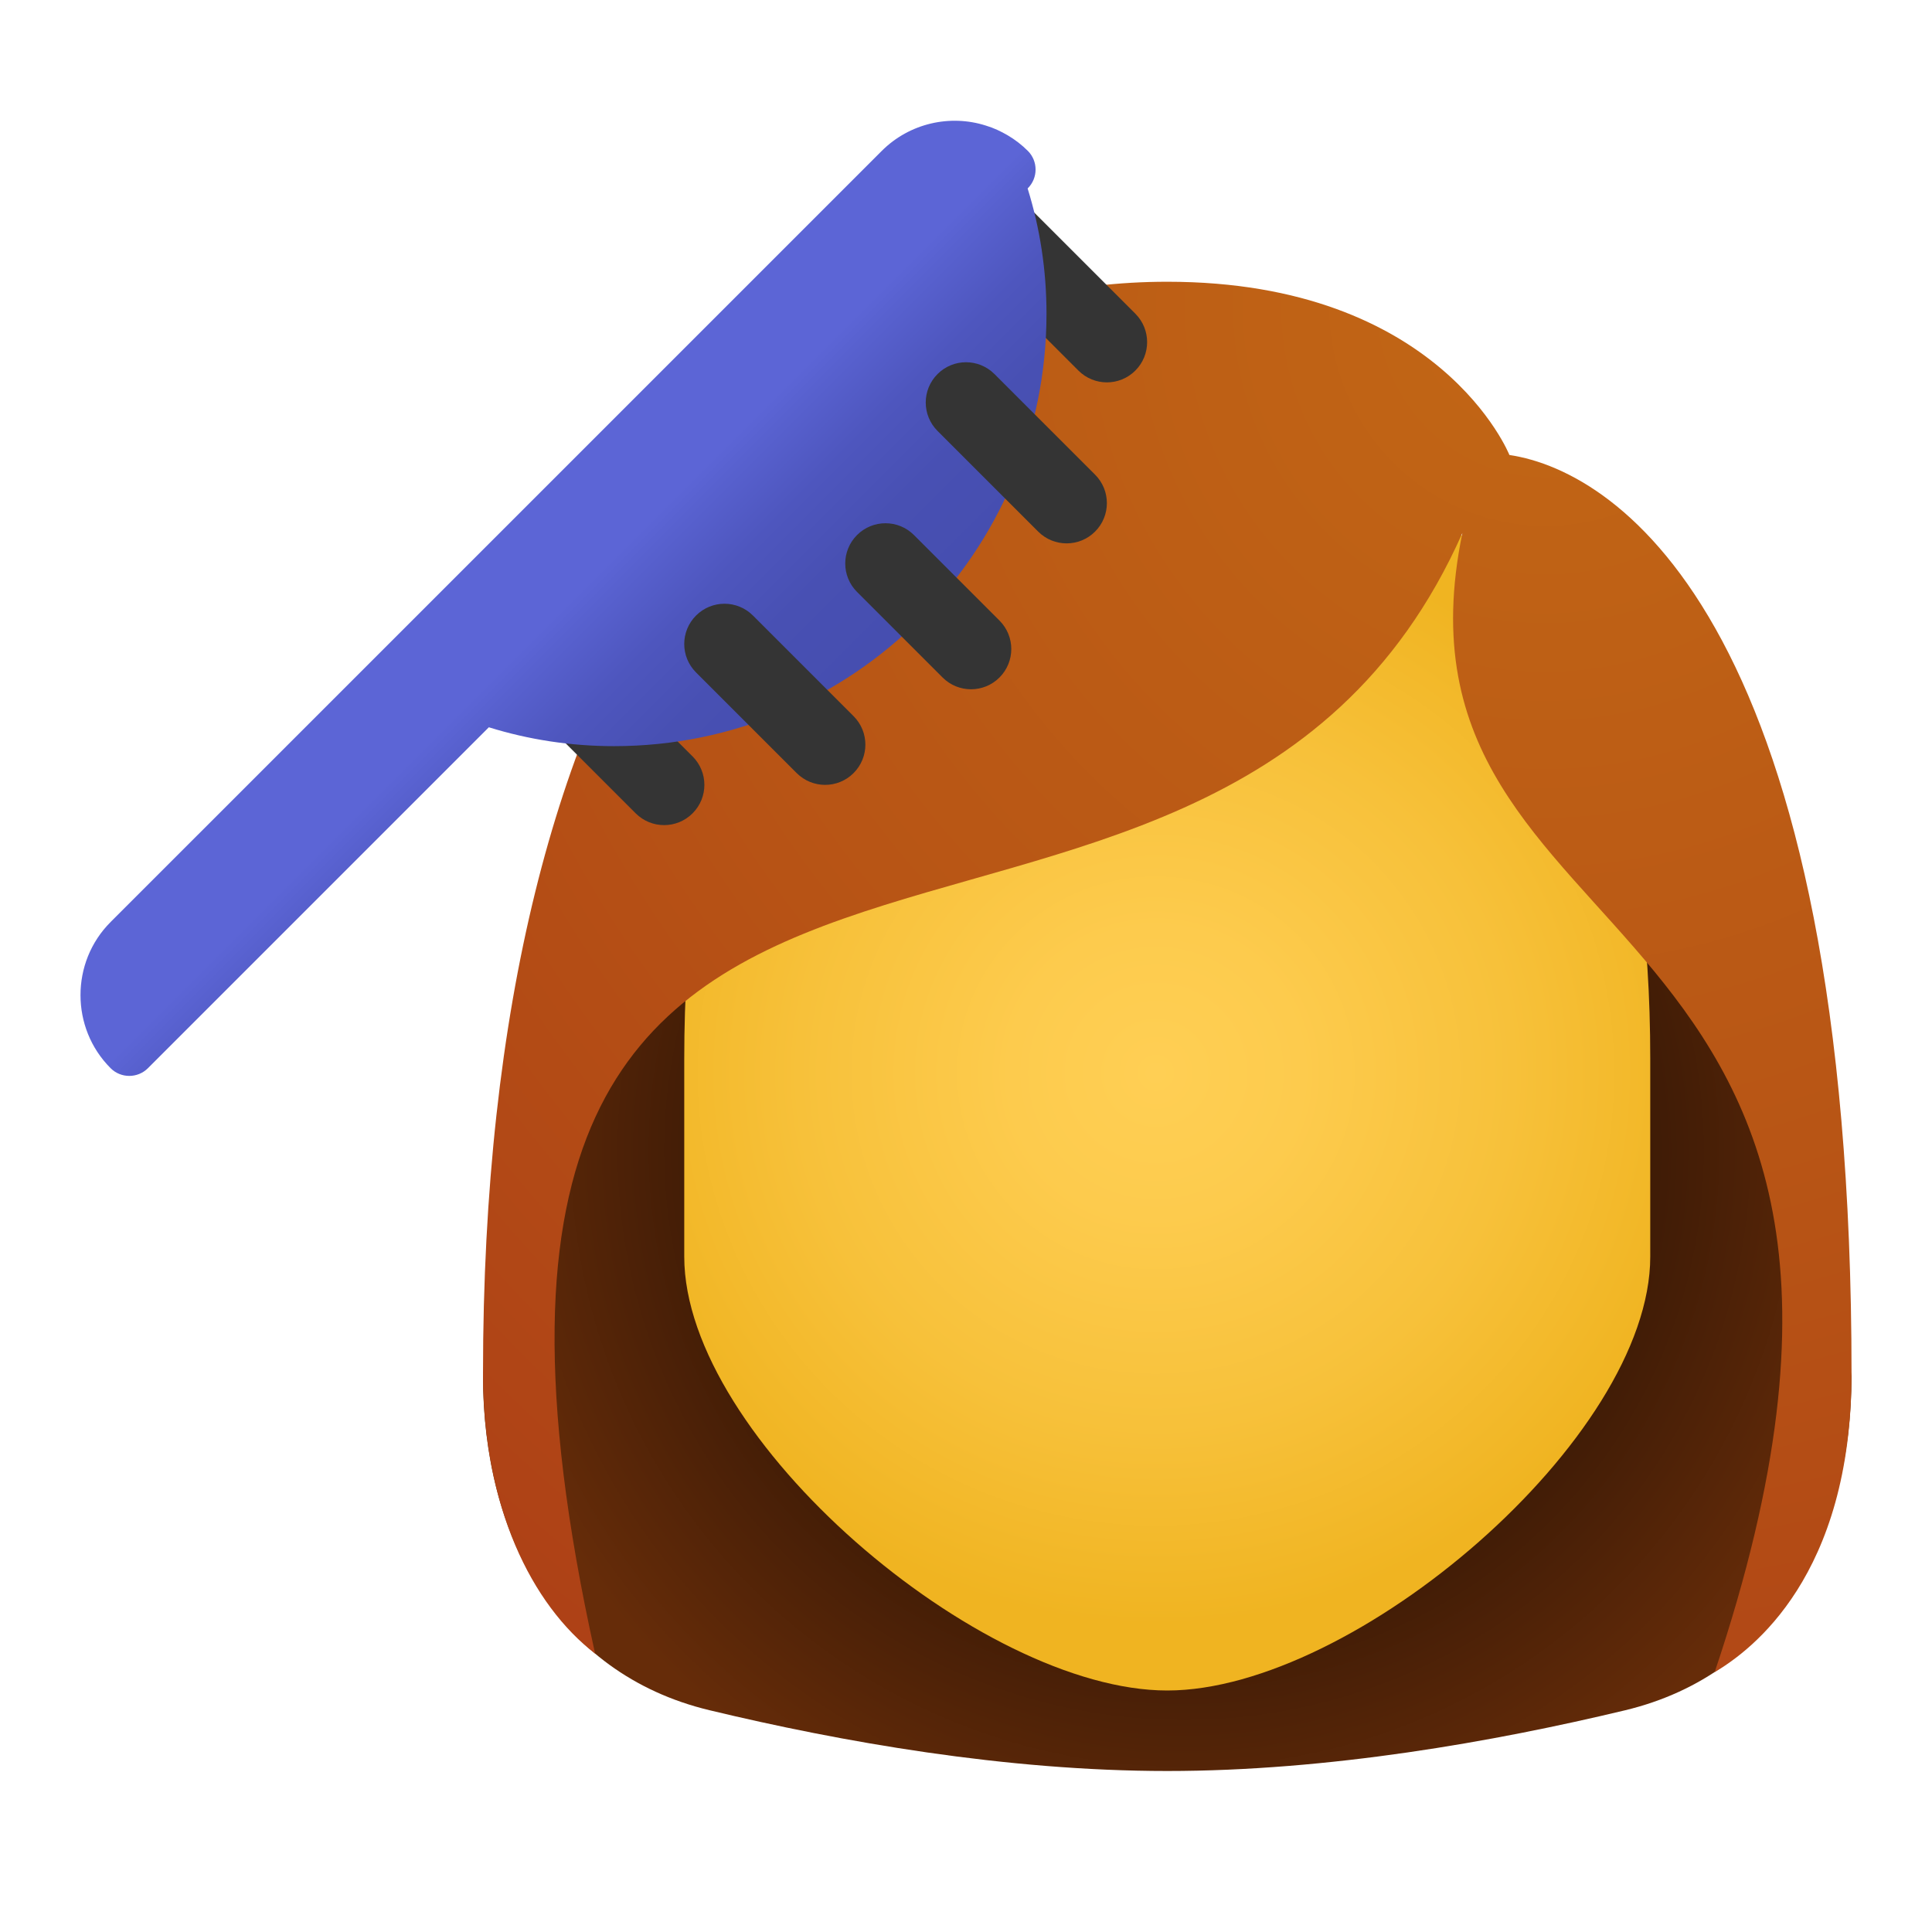 <svg xmlns="http://www.w3.org/2000/svg" viewBox="0 0 48 48"><radialGradient id="k0rcp8-NzfkXyaCq9ml5Ha" cx="-207.864" cy="-36.576" r="18.236" gradientTransform="matrix(-.995 0 0 -1 -177.407 -8)" gradientUnits="userSpaceOnUse"><stop offset=".376" stop-color="#261103"/><stop offset=".68" stop-color="#431d06"/><stop offset="1" stop-color="#662c09"/></radialGradient><path fill="url(#k0rcp8-NzfkXyaCq9ml5Ha)" d="M12,34.189c0,3.937,1.818,7.387,5.627,8.301C20.888,43.274,24.993,44,29,44	s8.112-0.726,11.373-1.508C44.182,41.577,46,38.128,46,34.19c0,0-3.378-22.116-17-22.116S12,34.189,12,34.189z"/><radialGradient id="k0rcp8-NzfkXyaCq9ml5Hb" cx="-579.742" cy="-18.993" r="14.322" gradientTransform="matrix(.97 0 0 -.958 591.07 8.46)" gradientUnits="userSpaceOnUse"><stop offset="0" stop-color="#ffcf54"/><stop offset=".261" stop-color="#fdcb4d"/><stop offset=".639" stop-color="#f7c13a"/><stop offset="1" stop-color="#f0b421"/></radialGradient><path fill="url(#k0rcp8-NzfkXyaCq9ml5Hb)" d="M41,26.309c0,1.012,0,3.831,0,4.912	C41,35.735,33.651,42,29,42s-12-6.265-12-10.779c0-1.081,0-3.9,0-4.912c0-12.643,6.079-15.013,12-15.013S41,13.666,41,26.309z"/><radialGradient id="k0rcp8-NzfkXyaCq9ml5Hc" cx="-216.892" cy="-15.844" r="42.525" gradientTransform="matrix(-.995 0 0 -1.007 -177.407 -8.332)" gradientUnits="userSpaceOnUse"><stop offset="0" stop-color="#c26715"/><stop offset=".508" stop-color="#b85515"/><stop offset="1" stop-color="#ad3f16"/></radialGradient><path fill="url(#k0rcp8-NzfkXyaCq9ml5Hc)" d="M12,34.122	c0,3.309,1.207,5.746,2.785,6.961c-5.802-26.149,15.07-13.261,21.547-27.839c-2.249,10.934,12.865,8.66,6.269,28.299	c0.911-0.538,3.4-2.386,3.4-7.421c0-18.532-5.742-22.405-8.5-22.818c0,0-1.715-4.304-8.5-4.304C19.324,7,12,15.837,12,34.122z"/><path fill="#343434" d="M27.5,9.5c-0.256,0-0.512-0.098-0.707-0.293l-2.5-2.5c-0.391-0.391-0.391-1.023,0-1.414	s1.023-0.391,1.414,0l2.5,2.5c0.391,0.391,0.391,1.023,0,1.414C28.012,9.402,27.756,9.5,27.5,9.5z"/><path fill="#343434" d="M16.5,20.5c-0.256,0-0.512-0.098-0.707-0.293l-2.5-2.5c-0.391-0.391-0.391-1.023,0-1.414	s1.023-0.391,1.414,0l2.5,2.5c0.391,0.391,0.391,1.023,0,1.414C17.012,20.402,16.756,20.5,16.5,20.5z"/><linearGradient id="k0rcp8-NzfkXyaCq9ml5Hd" x1="11.466" x2="18.462" y1="12.468" y2="19.464" gradientUnits="userSpaceOnUse"><stop offset="0" stop-color="#5c65d6"/><stop offset=".367" stop-color="#5c65d6"/><stop offset=".422" stop-color="#5861cf"/><stop offset=".592" stop-color="#4e56be"/><stop offset=".776" stop-color="#4850b3"/><stop offset=".999" stop-color="#464eb0"/></linearGradient><path fill="url(#k0rcp8-NzfkXyaCq9ml5Hd)" d="M25.531,4.682l0.007-0.007	c0.254-0.254,0.254-0.671,0-0.925c-0.15-0.15-0.319-0.28-0.495-0.384c-0.176-0.104-0.358-0.189-0.553-0.247	c-0.879-0.28-1.888-0.065-2.585,0.632L2.749,22.906C2.247,23.408,2,24.065,2,24.723c0,0.658,0.247,1.315,0.749,1.817	c0.254,0.254,0.671,0.254,0.925,0l8.471-8.471c0.983,0.306,2.031,0.469,3.112,0.469C21.188,18.537,26,13.726,26,7.794	C26,6.713,25.837,5.665,25.531,4.682z"/><path fill="#343434" d="M26.5,13.5c-0.256,0-0.512-0.098-0.707-0.293l-2.5-2.5c-0.391-0.391-0.391-1.023,0-1.414	s1.023-0.391,1.414,0l2.5,2.5c0.391,0.391,0.391,1.023,0,1.414C27.012,13.402,26.756,13.5,26.5,13.5z"/><path fill="#343434" d="M20.5,19.5c-0.256,0-0.512-0.098-0.707-0.293l-2.5-2.5c-0.391-0.391-0.391-1.023,0-1.414	s1.023-0.391,1.414,0l2.5,2.5c0.391,0.391,0.391,1.023,0,1.414C21.012,19.402,20.756,19.5,20.5,19.5z"/><path fill="#343434" d="M24.125,17.125c-0.256,0-0.512-0.098-0.707-0.293l-2.125-2.125c-0.391-0.391-0.391-1.023,0-1.414	s1.023-0.391,1.414,0l2.125,2.125c0.391,0.391,0.391,1.023,0,1.414C24.637,17.027,24.381,17.125,24.125,17.125z"/></svg>